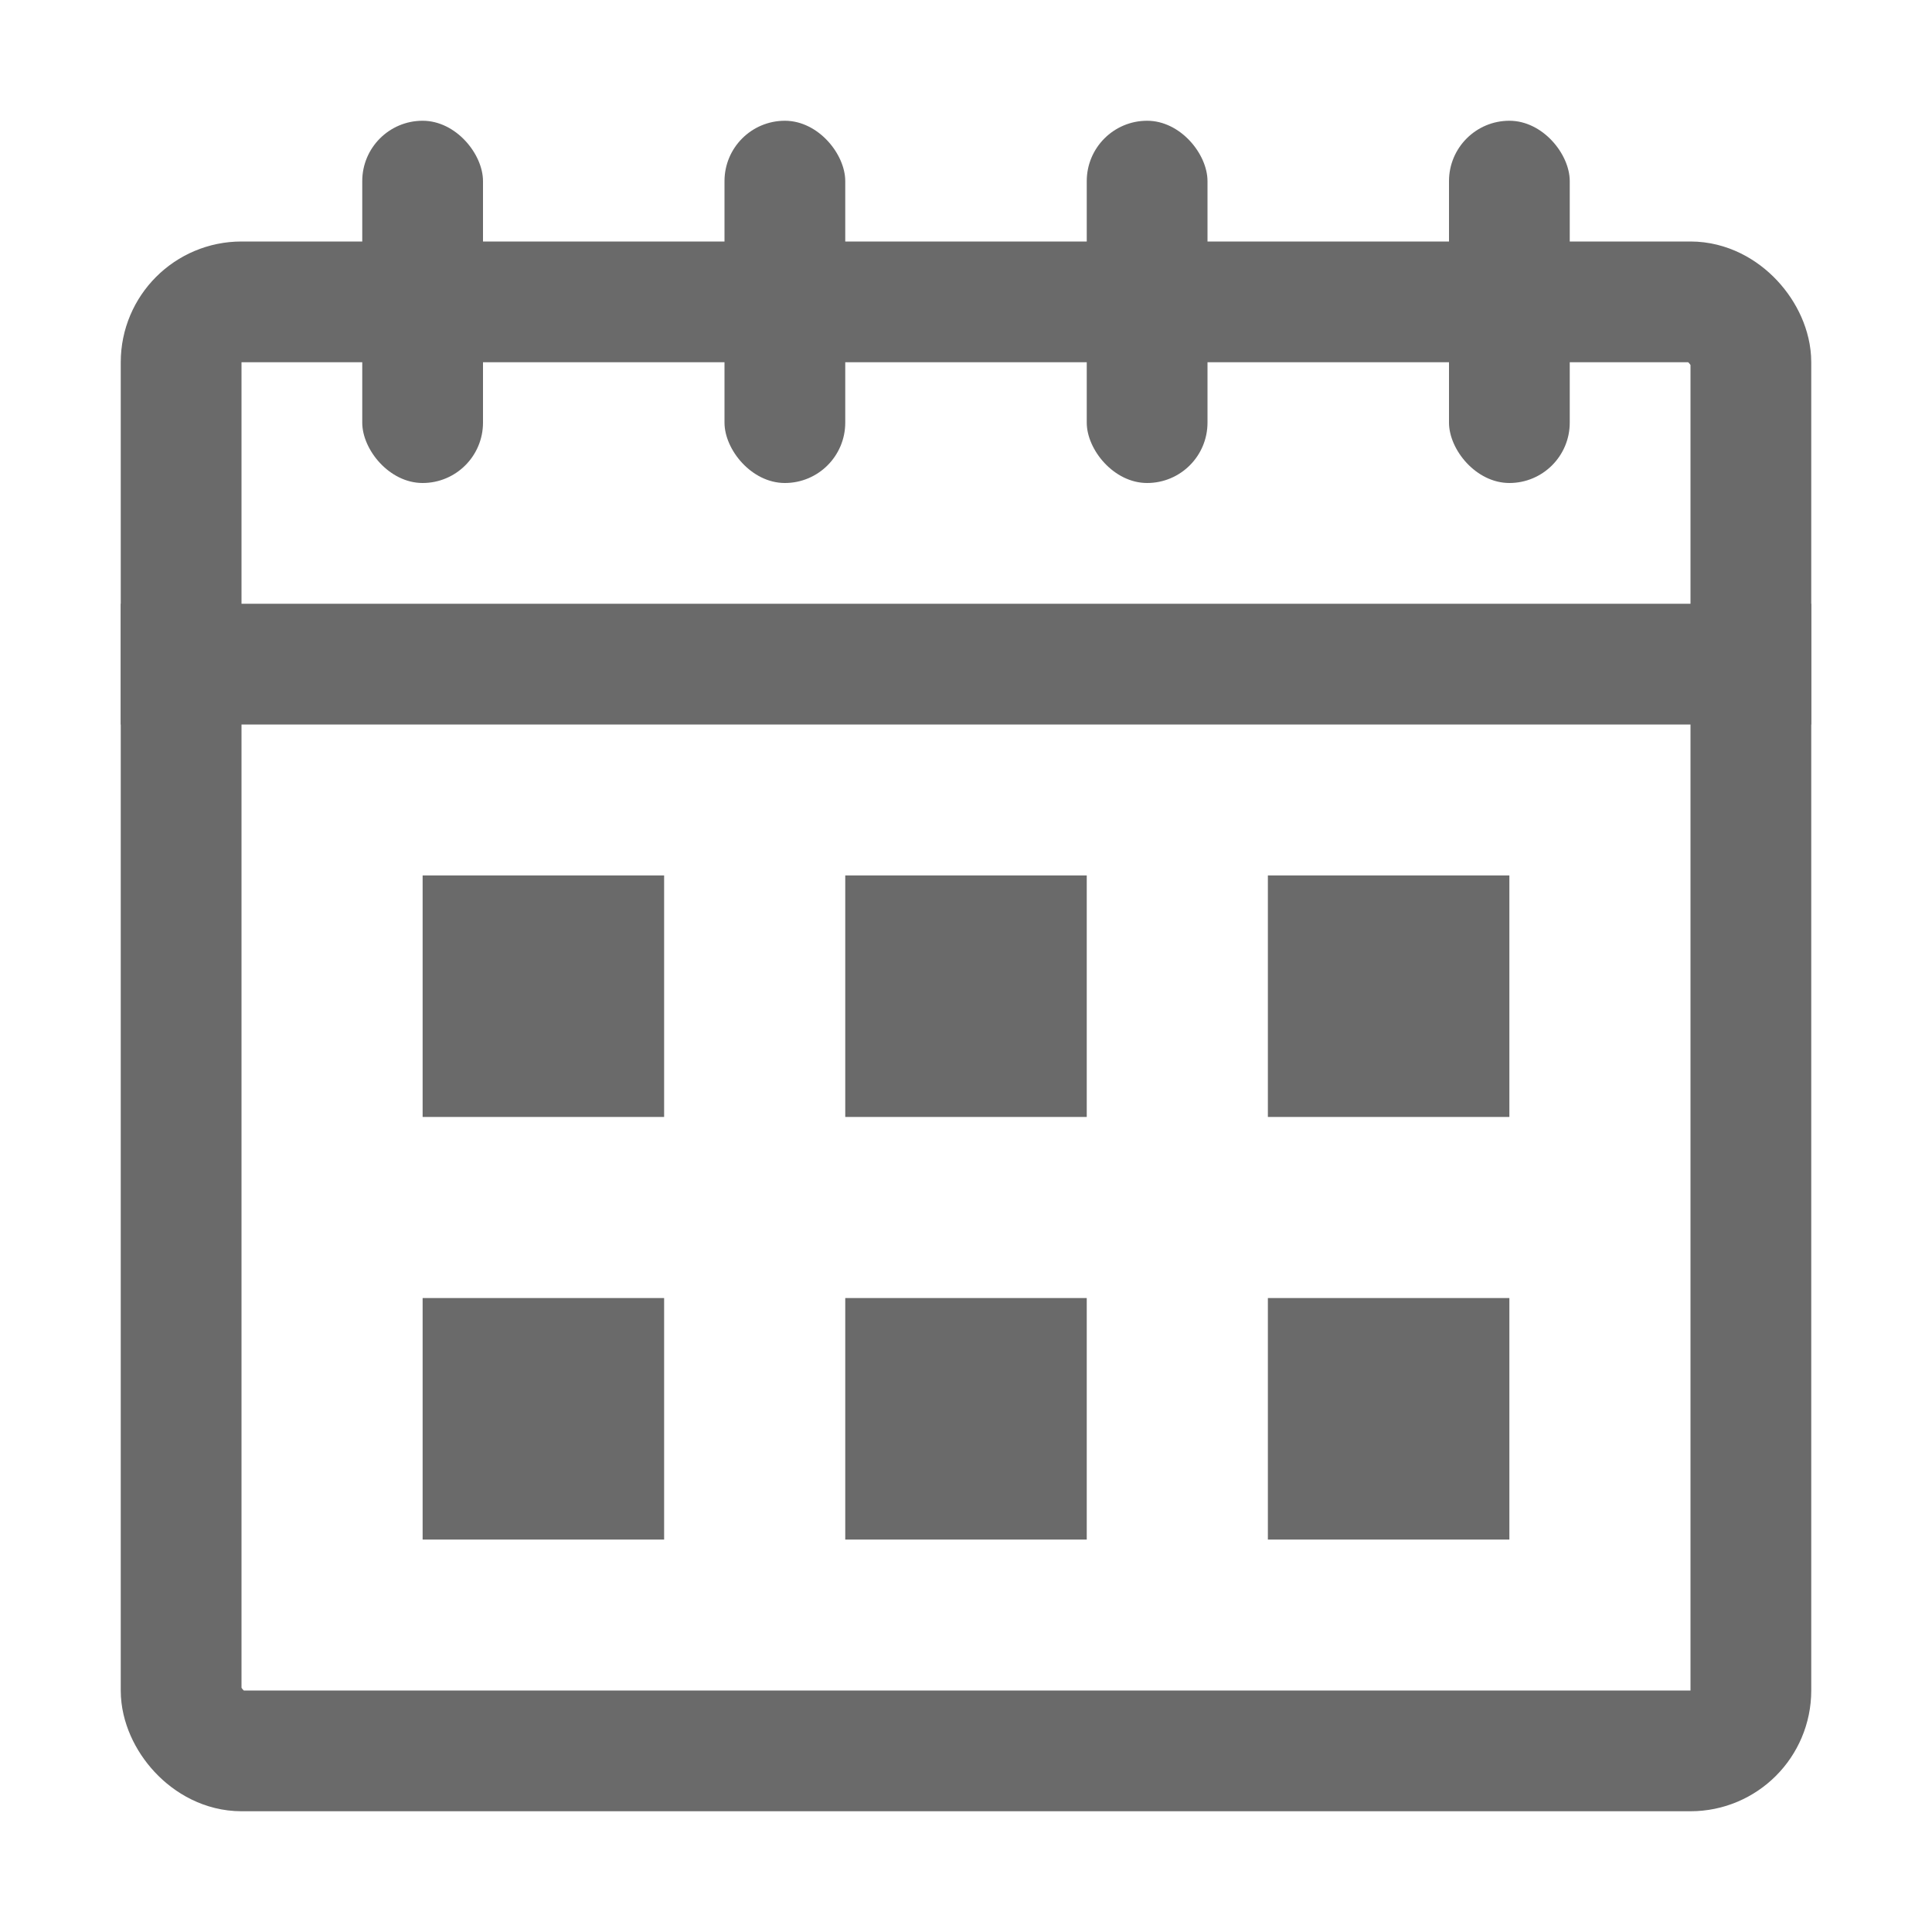 <svg width="16" height="16" viewBox="0 0 16 16" fill="none" xmlns="http://www.w3.org/2000/svg">
<g clip-path="url(#clip0_71_335)">
<rect width="2" height="2" transform="translate(3.5 7.25)" fill="#6A6A6A"/>
<rect width="2" height="2" transform="translate(7 7.25)" fill="#6A6A6A"/>
<rect width="2" height="2" transform="translate(10.5 7.25)" fill="#6A6A6A"/>
<rect width="2" height="2" transform="translate(3.5 10.75)" fill="#6A6A6A"/>
<rect width="2" height="2" transform="translate(7 10.75)" fill="#6A6A6A"/>
<rect width="2" height="2" transform="translate(10.5 10.75)" fill="#6A6A6A"/>
<path d="M1 5.5L15 5.5" stroke="#6A6A6A"/>
</g>
<rect x="1.5" y="2.5" width="13" height="12" rx="0.5" stroke="#6A6A6A" stroke-linejoin="round"/>
<rect x="3" y="1" width="1" height="3" rx="0.5" fill="#6A6A6A"/>
<rect x="6" y="1" width="1" height="3" rx="0.5" fill="#6A6A6A"/>
<rect x="9" y="1" width="1" height="3" rx="0.5" fill="#6A6A6A"/>
<rect x="12" y="1" width="1" height="3" rx="0.5" fill="#6A6A6A"/>
<defs>
<clipPath id="clip0_71_335">
<rect x="1" y="2" width="14" height="13" rx="1" fill="white"/>
</clipPath>
</defs>
</svg>
